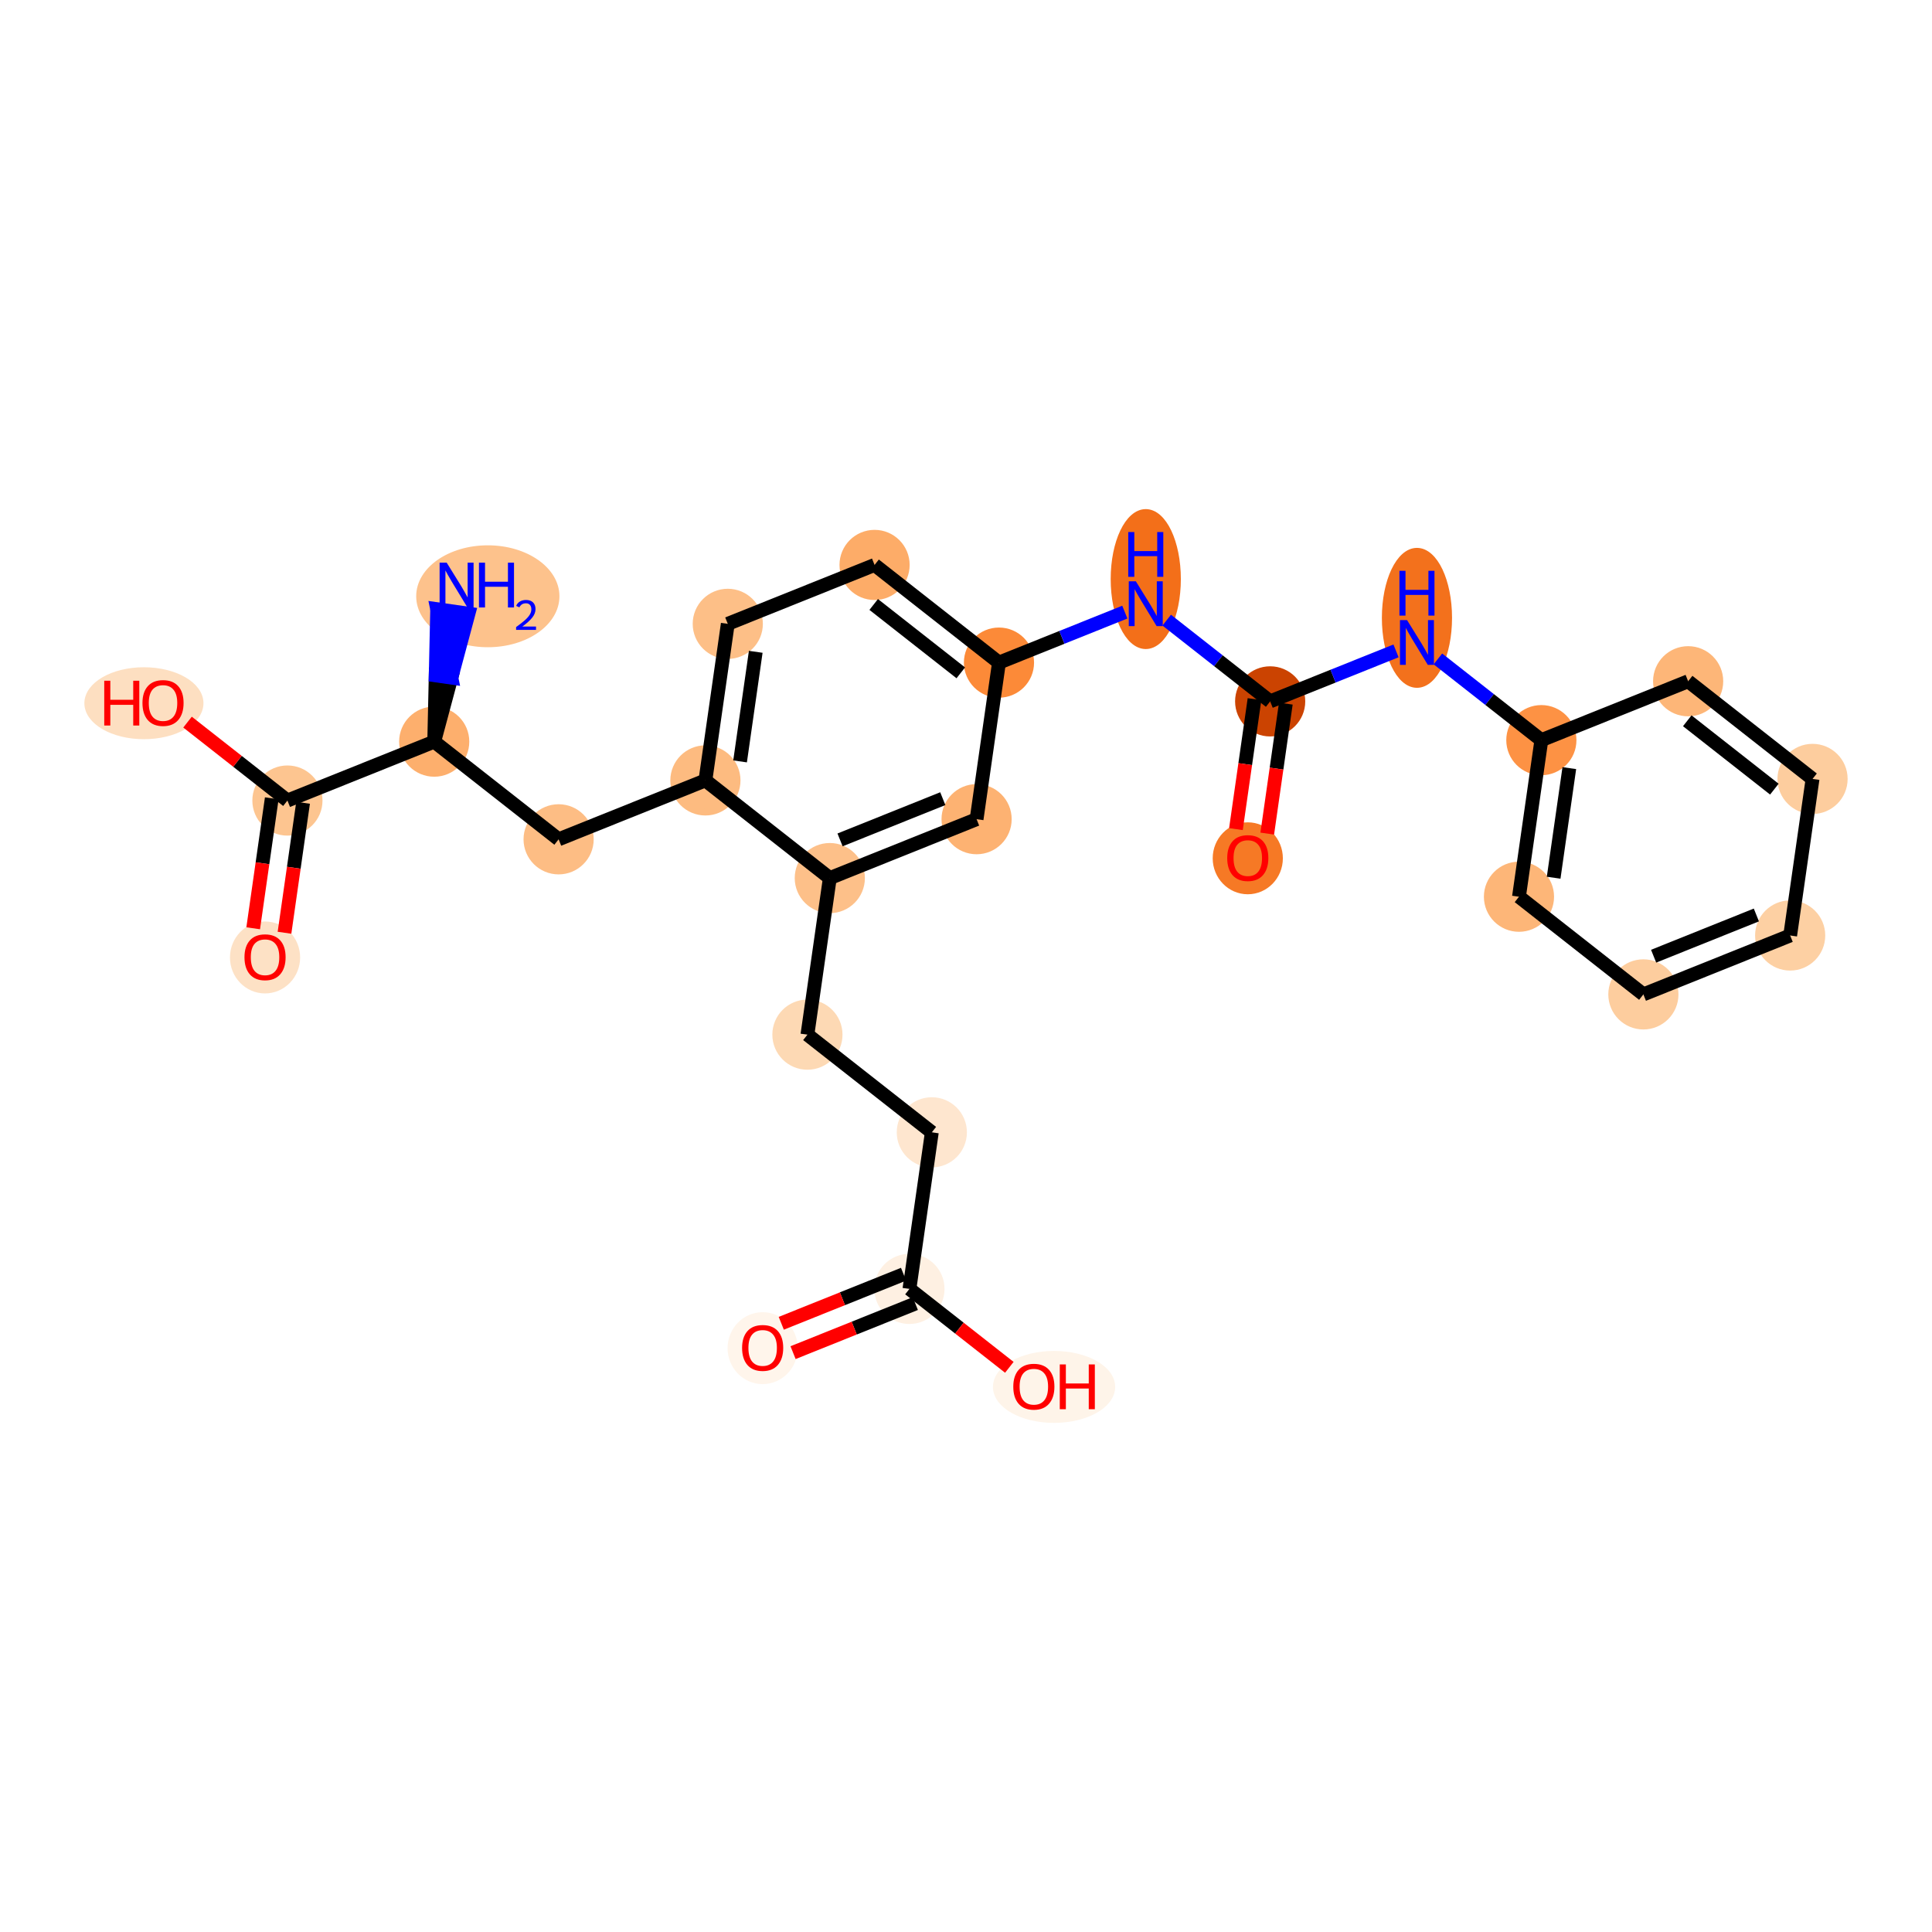 <?xml version='1.0' encoding='iso-8859-1'?>
<svg version='1.1' baseProfile='full'
              xmlns='http://www.w3.org/2000/svg'
                      xmlns:rdkit='http://www.rdkit.org/xml'
                      xmlns:xlink='http://www.w3.org/1999/xlink'
                  xml:space='preserve'
width='280px' height='280px' viewBox='0 0 280 280'>
<!-- END OF HEADER -->
<rect style='opacity:1.0;fill:#FFFFFF;stroke:none' width='280' height='280' x='0' y='0'> </rect>
<ellipse cx='70.698' cy='86.416' rx='9.88' ry='6.885'  style='fill:#FDC28C;fill-rule:evenodd;stroke:#FDC28C;stroke-width:1.0px;stroke-linecap:butt;stroke-linejoin:miter;stroke-opacity:1' />
<ellipse cx='62.929' cy='107.485' rx='4.584' ry='4.584'  style='fill:#FDAF6D;fill-rule:evenodd;stroke:#FDAF6D;stroke-width:1.0px;stroke-linecap:butt;stroke-linejoin:miter;stroke-opacity:1' />
<ellipse cx='80.959' cy='121.64' rx='4.584' ry='4.584'  style='fill:#FDBD84;fill-rule:evenodd;stroke:#FDBD84;stroke-width:1.0px;stroke-linecap:butt;stroke-linejoin:miter;stroke-opacity:1' />
<ellipse cx='102.232' cy='113.103' rx='4.584' ry='4.584'  style='fill:#FDBB80;fill-rule:evenodd;stroke:#FDBB80;stroke-width:1.0px;stroke-linecap:butt;stroke-linejoin:miter;stroke-opacity:1' />
<ellipse cx='105.476' cy='90.412' rx='4.584' ry='4.584'  style='fill:#FDBF87;fill-rule:evenodd;stroke:#FDBF87;stroke-width:1.0px;stroke-linecap:butt;stroke-linejoin:miter;stroke-opacity:1' />
<ellipse cx='126.75' cy='81.875' rx='4.584' ry='4.584'  style='fill:#FDAC68;fill-rule:evenodd;stroke:#FDAC68;stroke-width:1.0px;stroke-linecap:butt;stroke-linejoin:miter;stroke-opacity:1' />
<ellipse cx='144.779' cy='96.031' rx='4.584' ry='4.584'  style='fill:#FC8A38;fill-rule:evenodd;stroke:#FC8A38;stroke-width:1.0px;stroke-linecap:butt;stroke-linejoin:miter;stroke-opacity:1' />
<ellipse cx='166.053' cy='83.924' rx='4.584' ry='9.64'  style='fill:#F36F19;fill-rule:evenodd;stroke:#F36F19;stroke-width:1.0px;stroke-linecap:butt;stroke-linejoin:miter;stroke-opacity:1' />
<ellipse cx='184.082' cy='101.649' rx='4.584' ry='4.584'  style='fill:#CB4301;fill-rule:evenodd;stroke:#CB4301;stroke-width:1.0px;stroke-linecap:butt;stroke-linejoin:miter;stroke-opacity:1' />
<ellipse cx='180.838' cy='124.391' rx='4.584' ry='4.713'  style='fill:#F67925;fill-rule:evenodd;stroke:#F67925;stroke-width:1.0px;stroke-linecap:butt;stroke-linejoin:miter;stroke-opacity:1' />
<ellipse cx='205.356' cy='89.543' rx='4.584' ry='9.64'  style='fill:#F3711C;fill-rule:evenodd;stroke:#F3711C;stroke-width:1.0px;stroke-linecap:butt;stroke-linejoin:miter;stroke-opacity:1' />
<ellipse cx='223.385' cy='107.268' rx='4.584' ry='4.584'  style='fill:#FD9244;fill-rule:evenodd;stroke:#FD9244;stroke-width:1.0px;stroke-linecap:butt;stroke-linejoin:miter;stroke-opacity:1' />
<ellipse cx='220.141' cy='129.96' rx='4.584' ry='4.584'  style='fill:#FDB678;fill-rule:evenodd;stroke:#FDB678;stroke-width:1.0px;stroke-linecap:butt;stroke-linejoin:miter;stroke-opacity:1' />
<ellipse cx='238.171' cy='144.115' rx='4.584' ry='4.584'  style='fill:#FDCD9E;fill-rule:evenodd;stroke:#FDCD9E;stroke-width:1.0px;stroke-linecap:butt;stroke-linejoin:miter;stroke-opacity:1' />
<ellipse cx='259.444' cy='135.578' rx='4.584' ry='4.584'  style='fill:#FDD0A3;fill-rule:evenodd;stroke:#FDD0A3;stroke-width:1.0px;stroke-linecap:butt;stroke-linejoin:miter;stroke-opacity:1' />
<ellipse cx='262.688' cy='112.887' rx='4.584' ry='4.584'  style='fill:#FDCD9E;fill-rule:evenodd;stroke:#FDCD9E;stroke-width:1.0px;stroke-linecap:butt;stroke-linejoin:miter;stroke-opacity:1' />
<ellipse cx='244.659' cy='98.732' rx='4.584' ry='4.584'  style='fill:#FDB678;fill-rule:evenodd;stroke:#FDB678;stroke-width:1.0px;stroke-linecap:butt;stroke-linejoin:miter;stroke-opacity:1' />
<ellipse cx='141.535' cy='118.722' rx='4.584' ry='4.584'  style='fill:#FDB272;fill-rule:evenodd;stroke:#FDB272;stroke-width:1.0px;stroke-linecap:butt;stroke-linejoin:miter;stroke-opacity:1' />
<ellipse cx='120.262' cy='127.258' rx='4.584' ry='4.584'  style='fill:#FDC089;fill-rule:evenodd;stroke:#FDC089;stroke-width:1.0px;stroke-linecap:butt;stroke-linejoin:miter;stroke-opacity:1' />
<ellipse cx='117.018' cy='149.95' rx='4.584' ry='4.584'  style='fill:#FDD9B4;fill-rule:evenodd;stroke:#FDD9B4;stroke-width:1.0px;stroke-linecap:butt;stroke-linejoin:miter;stroke-opacity:1' />
<ellipse cx='135.047' cy='164.105' rx='4.584' ry='4.584'  style='fill:#FEE6CF;fill-rule:evenodd;stroke:#FEE6CF;stroke-width:1.0px;stroke-linecap:butt;stroke-linejoin:miter;stroke-opacity:1' />
<ellipse cx='131.803' cy='186.797' rx='4.584' ry='4.584'  style='fill:#FEF0E2;fill-rule:evenodd;stroke:#FEF0E2;stroke-width:1.0px;stroke-linecap:butt;stroke-linejoin:miter;stroke-opacity:1' />
<ellipse cx='110.53' cy='195.384' rx='4.584' ry='4.713'  style='fill:#FFF5EB;fill-rule:evenodd;stroke:#FFF5EB;stroke-width:1.0px;stroke-linecap:butt;stroke-linejoin:miter;stroke-opacity:1' />
<ellipse cx='152.762' cy='201.002' rx='8.357' ry='4.713'  style='fill:#FEF4E9;fill-rule:evenodd;stroke:#FEF4E9;stroke-width:1.0px;stroke-linecap:butt;stroke-linejoin:miter;stroke-opacity:1' />
<ellipse cx='41.656' cy='116.021' rx='4.584' ry='4.584'  style='fill:#FDC590;fill-rule:evenodd;stroke:#FDC590;stroke-width:1.0px;stroke-linecap:butt;stroke-linejoin:miter;stroke-opacity:1' />
<ellipse cx='38.412' cy='138.763' rx='4.584' ry='4.713'  style='fill:#FDE1C5;fill-rule:evenodd;stroke:#FDE1C5;stroke-width:1.0px;stroke-linecap:butt;stroke-linejoin:miter;stroke-opacity:1' />
<ellipse cx='20.858' cy='101.916' rx='8.13' ry='4.713'  style='fill:#FDDFC1;fill-rule:evenodd;stroke:#FDDFC1;stroke-width:1.0px;stroke-linecap:butt;stroke-linejoin:miter;stroke-opacity:1' />
<path class='bond-0 atom-1 atom-0' d='M 62.929,107.485 L 65.413,98.21 L 63.144,97.886 Z' style='fill:#000000;fill-rule:evenodd;fill-opacity:1;stroke:#000000;stroke-width:2.0px;stroke-linecap:butt;stroke-linejoin:miter;stroke-opacity:1;' />
<path class='bond-0 atom-1 atom-0' d='M 65.413,98.21 L 63.358,88.287 L 67.897,88.936 Z' style='fill:#0000FF;fill-rule:evenodd;fill-opacity:1;stroke:#0000FF;stroke-width:2.0px;stroke-linecap:butt;stroke-linejoin:miter;stroke-opacity:1;' />
<path class='bond-0 atom-1 atom-0' d='M 65.413,98.21 L 63.144,97.886 L 63.358,88.287 Z' style='fill:#0000FF;fill-rule:evenodd;fill-opacity:1;stroke:#0000FF;stroke-width:2.0px;stroke-linecap:butt;stroke-linejoin:miter;stroke-opacity:1;' />
<path class='bond-1 atom-1 atom-2' d='M 62.929,107.485 L 80.959,121.64' style='fill:none;fill-rule:evenodd;stroke:#000000;stroke-width:2.0px;stroke-linecap:butt;stroke-linejoin:miter;stroke-opacity:1' />
<path class='bond-23 atom-1 atom-24' d='M 62.929,107.485 L 41.656,116.021' style='fill:none;fill-rule:evenodd;stroke:#000000;stroke-width:2.0px;stroke-linecap:butt;stroke-linejoin:miter;stroke-opacity:1' />
<path class='bond-2 atom-2 atom-3' d='M 80.959,121.64 L 102.232,113.103' style='fill:none;fill-rule:evenodd;stroke:#000000;stroke-width:2.0px;stroke-linecap:butt;stroke-linejoin:miter;stroke-opacity:1' />
<path class='bond-3 atom-3 atom-4' d='M 102.232,113.103 L 105.476,90.412' style='fill:none;fill-rule:evenodd;stroke:#000000;stroke-width:2.0px;stroke-linecap:butt;stroke-linejoin:miter;stroke-opacity:1' />
<path class='bond-3 atom-3 atom-4' d='M 107.257,110.348 L 109.528,94.464' style='fill:none;fill-rule:evenodd;stroke:#000000;stroke-width:2.0px;stroke-linecap:butt;stroke-linejoin:miter;stroke-opacity:1' />
<path class='bond-26 atom-18 atom-3' d='M 120.262,127.258 L 102.232,113.103' style='fill:none;fill-rule:evenodd;stroke:#000000;stroke-width:2.0px;stroke-linecap:butt;stroke-linejoin:miter;stroke-opacity:1' />
<path class='bond-4 atom-4 atom-5' d='M 105.476,90.412 L 126.75,81.875' style='fill:none;fill-rule:evenodd;stroke:#000000;stroke-width:2.0px;stroke-linecap:butt;stroke-linejoin:miter;stroke-opacity:1' />
<path class='bond-5 atom-5 atom-6' d='M 126.75,81.875 L 144.779,96.031' style='fill:none;fill-rule:evenodd;stroke:#000000;stroke-width:2.0px;stroke-linecap:butt;stroke-linejoin:miter;stroke-opacity:1' />
<path class='bond-5 atom-5 atom-6' d='M 126.623,87.605 L 139.244,97.513' style='fill:none;fill-rule:evenodd;stroke:#000000;stroke-width:2.0px;stroke-linecap:butt;stroke-linejoin:miter;stroke-opacity:1' />
<path class='bond-6 atom-6 atom-7' d='M 144.779,96.031 L 153.899,92.371' style='fill:none;fill-rule:evenodd;stroke:#000000;stroke-width:2.0px;stroke-linecap:butt;stroke-linejoin:miter;stroke-opacity:1' />
<path class='bond-6 atom-6 atom-7' d='M 153.899,92.371 L 163.018,88.712' style='fill:none;fill-rule:evenodd;stroke:#0000FF;stroke-width:2.0px;stroke-linecap:butt;stroke-linejoin:miter;stroke-opacity:1' />
<path class='bond-16 atom-6 atom-17' d='M 144.779,96.031 L 141.535,118.722' style='fill:none;fill-rule:evenodd;stroke:#000000;stroke-width:2.0px;stroke-linecap:butt;stroke-linejoin:miter;stroke-opacity:1' />
<path class='bond-7 atom-7 atom-8' d='M 169.088,89.877 L 176.585,95.763' style='fill:none;fill-rule:evenodd;stroke:#0000FF;stroke-width:2.0px;stroke-linecap:butt;stroke-linejoin:miter;stroke-opacity:1' />
<path class='bond-7 atom-7 atom-8' d='M 176.585,95.763 L 184.082,101.649' style='fill:none;fill-rule:evenodd;stroke:#000000;stroke-width:2.0px;stroke-linecap:butt;stroke-linejoin:miter;stroke-opacity:1' />
<path class='bond-8 atom-8 atom-9' d='M 181.813,101.325 L 180.467,110.743' style='fill:none;fill-rule:evenodd;stroke:#000000;stroke-width:2.0px;stroke-linecap:butt;stroke-linejoin:miter;stroke-opacity:1' />
<path class='bond-8 atom-8 atom-9' d='M 180.467,110.743 L 179.12,120.161' style='fill:none;fill-rule:evenodd;stroke:#FF0000;stroke-width:2.0px;stroke-linecap:butt;stroke-linejoin:miter;stroke-opacity:1' />
<path class='bond-8 atom-8 atom-9' d='M 186.351,101.974 L 185.005,111.392' style='fill:none;fill-rule:evenodd;stroke:#000000;stroke-width:2.0px;stroke-linecap:butt;stroke-linejoin:miter;stroke-opacity:1' />
<path class='bond-8 atom-8 atom-9' d='M 185.005,111.392 L 183.659,120.81' style='fill:none;fill-rule:evenodd;stroke:#FF0000;stroke-width:2.0px;stroke-linecap:butt;stroke-linejoin:miter;stroke-opacity:1' />
<path class='bond-9 atom-8 atom-10' d='M 184.082,101.649 L 193.202,97.99' style='fill:none;fill-rule:evenodd;stroke:#000000;stroke-width:2.0px;stroke-linecap:butt;stroke-linejoin:miter;stroke-opacity:1' />
<path class='bond-9 atom-8 atom-10' d='M 193.202,97.99 L 202.321,94.331' style='fill:none;fill-rule:evenodd;stroke:#0000FF;stroke-width:2.0px;stroke-linecap:butt;stroke-linejoin:miter;stroke-opacity:1' />
<path class='bond-10 atom-10 atom-11' d='M 208.391,95.496 L 215.888,101.382' style='fill:none;fill-rule:evenodd;stroke:#0000FF;stroke-width:2.0px;stroke-linecap:butt;stroke-linejoin:miter;stroke-opacity:1' />
<path class='bond-10 atom-10 atom-11' d='M 215.888,101.382 L 223.385,107.268' style='fill:none;fill-rule:evenodd;stroke:#000000;stroke-width:2.0px;stroke-linecap:butt;stroke-linejoin:miter;stroke-opacity:1' />
<path class='bond-11 atom-11 atom-12' d='M 223.385,107.268 L 220.141,129.96' style='fill:none;fill-rule:evenodd;stroke:#000000;stroke-width:2.0px;stroke-linecap:butt;stroke-linejoin:miter;stroke-opacity:1' />
<path class='bond-11 atom-11 atom-12' d='M 227.437,111.321 L 225.166,127.205' style='fill:none;fill-rule:evenodd;stroke:#000000;stroke-width:2.0px;stroke-linecap:butt;stroke-linejoin:miter;stroke-opacity:1' />
<path class='bond-27 atom-16 atom-11' d='M 244.659,98.732 L 223.385,107.268' style='fill:none;fill-rule:evenodd;stroke:#000000;stroke-width:2.0px;stroke-linecap:butt;stroke-linejoin:miter;stroke-opacity:1' />
<path class='bond-12 atom-12 atom-13' d='M 220.141,129.96 L 238.171,144.115' style='fill:none;fill-rule:evenodd;stroke:#000000;stroke-width:2.0px;stroke-linecap:butt;stroke-linejoin:miter;stroke-opacity:1' />
<path class='bond-13 atom-13 atom-14' d='M 238.171,144.115 L 259.444,135.578' style='fill:none;fill-rule:evenodd;stroke:#000000;stroke-width:2.0px;stroke-linecap:butt;stroke-linejoin:miter;stroke-opacity:1' />
<path class='bond-13 atom-13 atom-14' d='M 239.655,138.58 L 254.546,132.604' style='fill:none;fill-rule:evenodd;stroke:#000000;stroke-width:2.0px;stroke-linecap:butt;stroke-linejoin:miter;stroke-opacity:1' />
<path class='bond-14 atom-14 atom-15' d='M 259.444,135.578 L 262.688,112.887' style='fill:none;fill-rule:evenodd;stroke:#000000;stroke-width:2.0px;stroke-linecap:butt;stroke-linejoin:miter;stroke-opacity:1' />
<path class='bond-15 atom-15 atom-16' d='M 262.688,112.887 L 244.659,98.732' style='fill:none;fill-rule:evenodd;stroke:#000000;stroke-width:2.0px;stroke-linecap:butt;stroke-linejoin:miter;stroke-opacity:1' />
<path class='bond-15 atom-15 atom-16' d='M 257.153,114.369 L 244.532,104.461' style='fill:none;fill-rule:evenodd;stroke:#000000;stroke-width:2.0px;stroke-linecap:butt;stroke-linejoin:miter;stroke-opacity:1' />
<path class='bond-17 atom-17 atom-18' d='M 141.535,118.722 L 120.262,127.258' style='fill:none;fill-rule:evenodd;stroke:#000000;stroke-width:2.0px;stroke-linecap:butt;stroke-linejoin:miter;stroke-opacity:1' />
<path class='bond-17 atom-17 atom-18' d='M 136.637,115.748 L 121.746,121.723' style='fill:none;fill-rule:evenodd;stroke:#000000;stroke-width:2.0px;stroke-linecap:butt;stroke-linejoin:miter;stroke-opacity:1' />
<path class='bond-18 atom-18 atom-19' d='M 120.262,127.258 L 117.018,149.95' style='fill:none;fill-rule:evenodd;stroke:#000000;stroke-width:2.0px;stroke-linecap:butt;stroke-linejoin:miter;stroke-opacity:1' />
<path class='bond-19 atom-19 atom-20' d='M 117.018,149.95 L 135.047,164.105' style='fill:none;fill-rule:evenodd;stroke:#000000;stroke-width:2.0px;stroke-linecap:butt;stroke-linejoin:miter;stroke-opacity:1' />
<path class='bond-20 atom-20 atom-21' d='M 135.047,164.105 L 131.803,186.797' style='fill:none;fill-rule:evenodd;stroke:#000000;stroke-width:2.0px;stroke-linecap:butt;stroke-linejoin:miter;stroke-opacity:1' />
<path class='bond-21 atom-21 atom-22' d='M 130.95,184.669 L 122.089,188.225' style='fill:none;fill-rule:evenodd;stroke:#000000;stroke-width:2.0px;stroke-linecap:butt;stroke-linejoin:miter;stroke-opacity:1' />
<path class='bond-21 atom-21 atom-22' d='M 122.089,188.225 L 113.229,191.78' style='fill:none;fill-rule:evenodd;stroke:#FF0000;stroke-width:2.0px;stroke-linecap:butt;stroke-linejoin:miter;stroke-opacity:1' />
<path class='bond-21 atom-21 atom-22' d='M 132.657,188.924 L 123.797,192.479' style='fill:none;fill-rule:evenodd;stroke:#000000;stroke-width:2.0px;stroke-linecap:butt;stroke-linejoin:miter;stroke-opacity:1' />
<path class='bond-21 atom-21 atom-22' d='M 123.797,192.479 L 114.937,196.035' style='fill:none;fill-rule:evenodd;stroke:#FF0000;stroke-width:2.0px;stroke-linecap:butt;stroke-linejoin:miter;stroke-opacity:1' />
<path class='bond-22 atom-21 atom-23' d='M 131.803,186.797 L 139.042,192.48' style='fill:none;fill-rule:evenodd;stroke:#000000;stroke-width:2.0px;stroke-linecap:butt;stroke-linejoin:miter;stroke-opacity:1' />
<path class='bond-22 atom-21 atom-23' d='M 139.042,192.48 L 146.28,198.162' style='fill:none;fill-rule:evenodd;stroke:#FF0000;stroke-width:2.0px;stroke-linecap:butt;stroke-linejoin:miter;stroke-opacity:1' />
<path class='bond-24 atom-24 atom-25' d='M 39.387,115.697 L 38.04,125.115' style='fill:none;fill-rule:evenodd;stroke:#000000;stroke-width:2.0px;stroke-linecap:butt;stroke-linejoin:miter;stroke-opacity:1' />
<path class='bond-24 atom-24 atom-25' d='M 38.04,125.115 L 36.694,134.533' style='fill:none;fill-rule:evenodd;stroke:#FF0000;stroke-width:2.0px;stroke-linecap:butt;stroke-linejoin:miter;stroke-opacity:1' />
<path class='bond-24 atom-24 atom-25' d='M 43.925,116.345 L 42.579,125.763' style='fill:none;fill-rule:evenodd;stroke:#000000;stroke-width:2.0px;stroke-linecap:butt;stroke-linejoin:miter;stroke-opacity:1' />
<path class='bond-24 atom-24 atom-25' d='M 42.579,125.763 L 41.232,135.181' style='fill:none;fill-rule:evenodd;stroke:#FF0000;stroke-width:2.0px;stroke-linecap:butt;stroke-linejoin:miter;stroke-opacity:1' />
<path class='bond-25 atom-24 atom-26' d='M 41.656,116.021 L 34.418,110.338' style='fill:none;fill-rule:evenodd;stroke:#000000;stroke-width:2.0px;stroke-linecap:butt;stroke-linejoin:miter;stroke-opacity:1' />
<path class='bond-25 atom-24 atom-26' d='M 34.418,110.338 L 27.179,104.655' style='fill:none;fill-rule:evenodd;stroke:#FF0000;stroke-width:2.0px;stroke-linecap:butt;stroke-linejoin:miter;stroke-opacity:1' />
<path  class='atom-0' d='M 64.739 81.547
L 66.866 84.986
Q 67.077 85.325, 67.416 85.939
Q 67.755 86.553, 67.773 86.59
L 67.773 81.547
L 68.635 81.547
L 68.635 88.039
L 67.746 88.039
L 65.463 84.279
Q 65.197 83.839, 64.913 83.335
Q 64.638 82.831, 64.555 82.675
L 64.555 88.039
L 63.712 88.039
L 63.712 81.547
L 64.739 81.547
' fill='#0000FF'/>
<path  class='atom-0' d='M 69.415 81.547
L 70.295 81.547
L 70.295 84.307
L 73.614 84.307
L 73.614 81.547
L 74.494 81.547
L 74.494 88.039
L 73.614 88.039
L 73.614 85.04
L 70.295 85.04
L 70.295 88.039
L 69.415 88.039
L 69.415 81.547
' fill='#0000FF'/>
<path  class='atom-0' d='M 74.809 87.811
Q 74.966 87.406, 75.341 87.182
Q 75.717 86.952, 76.237 86.952
Q 76.885 86.952, 77.248 87.303
Q 77.611 87.654, 77.611 88.277
Q 77.611 88.912, 77.139 89.505
Q 76.673 90.099, 75.704 90.8
L 77.683 90.8
L 77.683 91.284
L 74.797 91.284
L 74.797 90.879
Q 75.596 90.31, 76.068 89.887
Q 76.546 89.463, 76.776 89.082
Q 77.006 88.701, 77.006 88.307
Q 77.006 87.896, 76.8 87.666
Q 76.594 87.436, 76.237 87.436
Q 75.892 87.436, 75.662 87.575
Q 75.432 87.714, 75.269 88.023
L 74.809 87.811
' fill='#0000FF'/>
<path  class='atom-7' d='M 164.618 84.248
L 166.745 87.687
Q 166.956 88.026, 167.295 88.64
Q 167.634 89.254, 167.653 89.291
L 167.653 84.248
L 168.515 84.248
L 168.515 90.74
L 167.625 90.74
L 165.342 86.981
Q 165.076 86.54, 164.792 86.036
Q 164.517 85.532, 164.435 85.376
L 164.435 90.74
L 163.591 90.74
L 163.591 84.248
L 164.618 84.248
' fill='#0000FF'/>
<path  class='atom-7' d='M 163.513 77.108
L 164.393 77.108
L 164.393 79.867
L 167.712 79.867
L 167.712 77.108
L 168.593 77.108
L 168.593 83.599
L 167.712 83.599
L 167.712 80.601
L 164.393 80.601
L 164.393 83.599
L 163.513 83.599
L 163.513 77.108
' fill='#0000FF'/>
<path  class='atom-9' d='M 177.858 124.359
Q 177.858 122.8, 178.629 121.929
Q 179.399 121.058, 180.838 121.058
Q 182.278 121.058, 183.048 121.929
Q 183.818 122.8, 183.818 124.359
Q 183.818 125.936, 183.039 126.835
Q 182.26 127.724, 180.838 127.724
Q 179.408 127.724, 178.629 126.835
Q 177.858 125.945, 177.858 124.359
M 180.838 126.991
Q 181.829 126.991, 182.36 126.33
Q 182.901 125.661, 182.901 124.359
Q 182.901 123.085, 182.36 122.443
Q 181.829 121.792, 180.838 121.792
Q 179.848 121.792, 179.307 122.434
Q 178.775 123.076, 178.775 124.359
Q 178.775 125.67, 179.307 126.33
Q 179.848 126.991, 180.838 126.991
' fill='#FF0000'/>
<path  class='atom-10' d='M 203.921 89.867
L 206.048 93.305
Q 206.259 93.645, 206.598 94.259
Q 206.937 94.873, 206.956 94.91
L 206.956 89.867
L 207.818 89.867
L 207.818 96.359
L 206.928 96.359
L 204.645 92.599
Q 204.379 92.159, 204.095 91.655
Q 203.82 91.151, 203.738 90.995
L 203.738 96.359
L 202.894 96.359
L 202.894 89.867
L 203.921 89.867
' fill='#0000FF'/>
<path  class='atom-10' d='M 202.816 82.726
L 203.696 82.726
L 203.696 85.486
L 207.015 85.486
L 207.015 82.726
L 207.896 82.726
L 207.896 89.218
L 207.015 89.218
L 207.015 86.22
L 203.696 86.22
L 203.696 89.218
L 202.816 89.218
L 202.816 82.726
' fill='#0000FF'/>
<path  class='atom-22' d='M 107.55 195.352
Q 107.55 193.793, 108.32 192.922
Q 109.09 192.051, 110.53 192.051
Q 111.969 192.051, 112.74 192.922
Q 113.51 193.793, 113.51 195.352
Q 113.51 196.929, 112.73 197.827
Q 111.951 198.717, 110.53 198.717
Q 109.1 198.717, 108.32 197.827
Q 107.55 196.938, 107.55 195.352
M 110.53 197.983
Q 111.52 197.983, 112.052 197.323
Q 112.593 196.654, 112.593 195.352
Q 112.593 194.077, 112.052 193.435
Q 111.52 192.784, 110.53 192.784
Q 109.54 192.784, 108.999 193.426
Q 108.467 194.068, 108.467 195.352
Q 108.467 196.663, 108.999 197.323
Q 109.54 197.983, 110.53 197.983
' fill='#FF0000'/>
<path  class='atom-23' d='M 146.853 200.97
Q 146.853 199.412, 147.623 198.541
Q 148.393 197.669, 149.833 197.669
Q 151.272 197.669, 152.043 198.541
Q 152.813 199.412, 152.813 200.97
Q 152.813 202.547, 152.033 203.446
Q 151.254 204.335, 149.833 204.335
Q 148.403 204.335, 147.623 203.446
Q 146.853 202.557, 146.853 200.97
M 149.833 203.602
Q 150.823 203.602, 151.355 202.942
Q 151.896 202.272, 151.896 200.97
Q 151.896 199.696, 151.355 199.054
Q 150.823 198.403, 149.833 198.403
Q 148.843 198.403, 148.302 199.045
Q 147.77 199.687, 147.77 200.97
Q 147.77 202.281, 148.302 202.942
Q 148.843 203.602, 149.833 203.602
' fill='#FF0000'/>
<path  class='atom-23' d='M 153.592 197.743
L 154.472 197.743
L 154.472 200.503
L 157.791 200.503
L 157.791 197.743
L 158.672 197.743
L 158.672 204.234
L 157.791 204.234
L 157.791 201.236
L 154.472 201.236
L 154.472 204.234
L 153.592 204.234
L 153.592 197.743
' fill='#FF0000'/>
<path  class='atom-25' d='M 35.432 138.731
Q 35.432 137.172, 36.202 136.301
Q 36.972 135.43, 38.412 135.43
Q 39.852 135.43, 40.622 136.301
Q 41.392 137.172, 41.392 138.731
Q 41.392 140.308, 40.612 141.206
Q 39.833 142.096, 38.412 142.096
Q 36.982 142.096, 36.202 141.206
Q 35.432 140.317, 35.432 138.731
M 38.412 141.362
Q 39.402 141.362, 39.934 140.702
Q 40.475 140.033, 40.475 138.731
Q 40.475 137.456, 39.934 136.815
Q 39.402 136.164, 38.412 136.164
Q 37.422 136.164, 36.881 136.805
Q 36.349 137.447, 36.349 138.731
Q 36.349 140.042, 36.881 140.702
Q 37.422 141.362, 38.412 141.362
' fill='#FF0000'/>
<path  class='atom-26' d='M 15.108 98.657
L 15.989 98.657
L 15.989 101.416
L 19.308 101.416
L 19.308 98.657
L 20.188 98.657
L 20.188 105.148
L 19.308 105.148
L 19.308 102.15
L 15.989 102.15
L 15.989 105.148
L 15.108 105.148
L 15.108 98.657
' fill='#FF0000'/>
<path  class='atom-26' d='M 20.647 101.884
Q 20.647 100.325, 21.417 99.454
Q 22.187 98.583, 23.627 98.583
Q 25.066 98.583, 25.836 99.454
Q 26.606 100.325, 26.606 101.884
Q 26.606 103.461, 25.827 104.36
Q 25.048 105.249, 23.627 105.249
Q 22.196 105.249, 21.417 104.36
Q 20.647 103.47, 20.647 101.884
M 23.627 104.516
Q 24.617 104.516, 25.148 103.855
Q 25.689 103.186, 25.689 101.884
Q 25.689 100.61, 25.148 99.968
Q 24.617 99.317, 23.627 99.317
Q 22.636 99.317, 22.095 99.959
Q 21.564 100.6, 21.564 101.884
Q 21.564 103.195, 22.095 103.855
Q 22.636 104.516, 23.627 104.516
' fill='#FF0000'/>
</svg>
